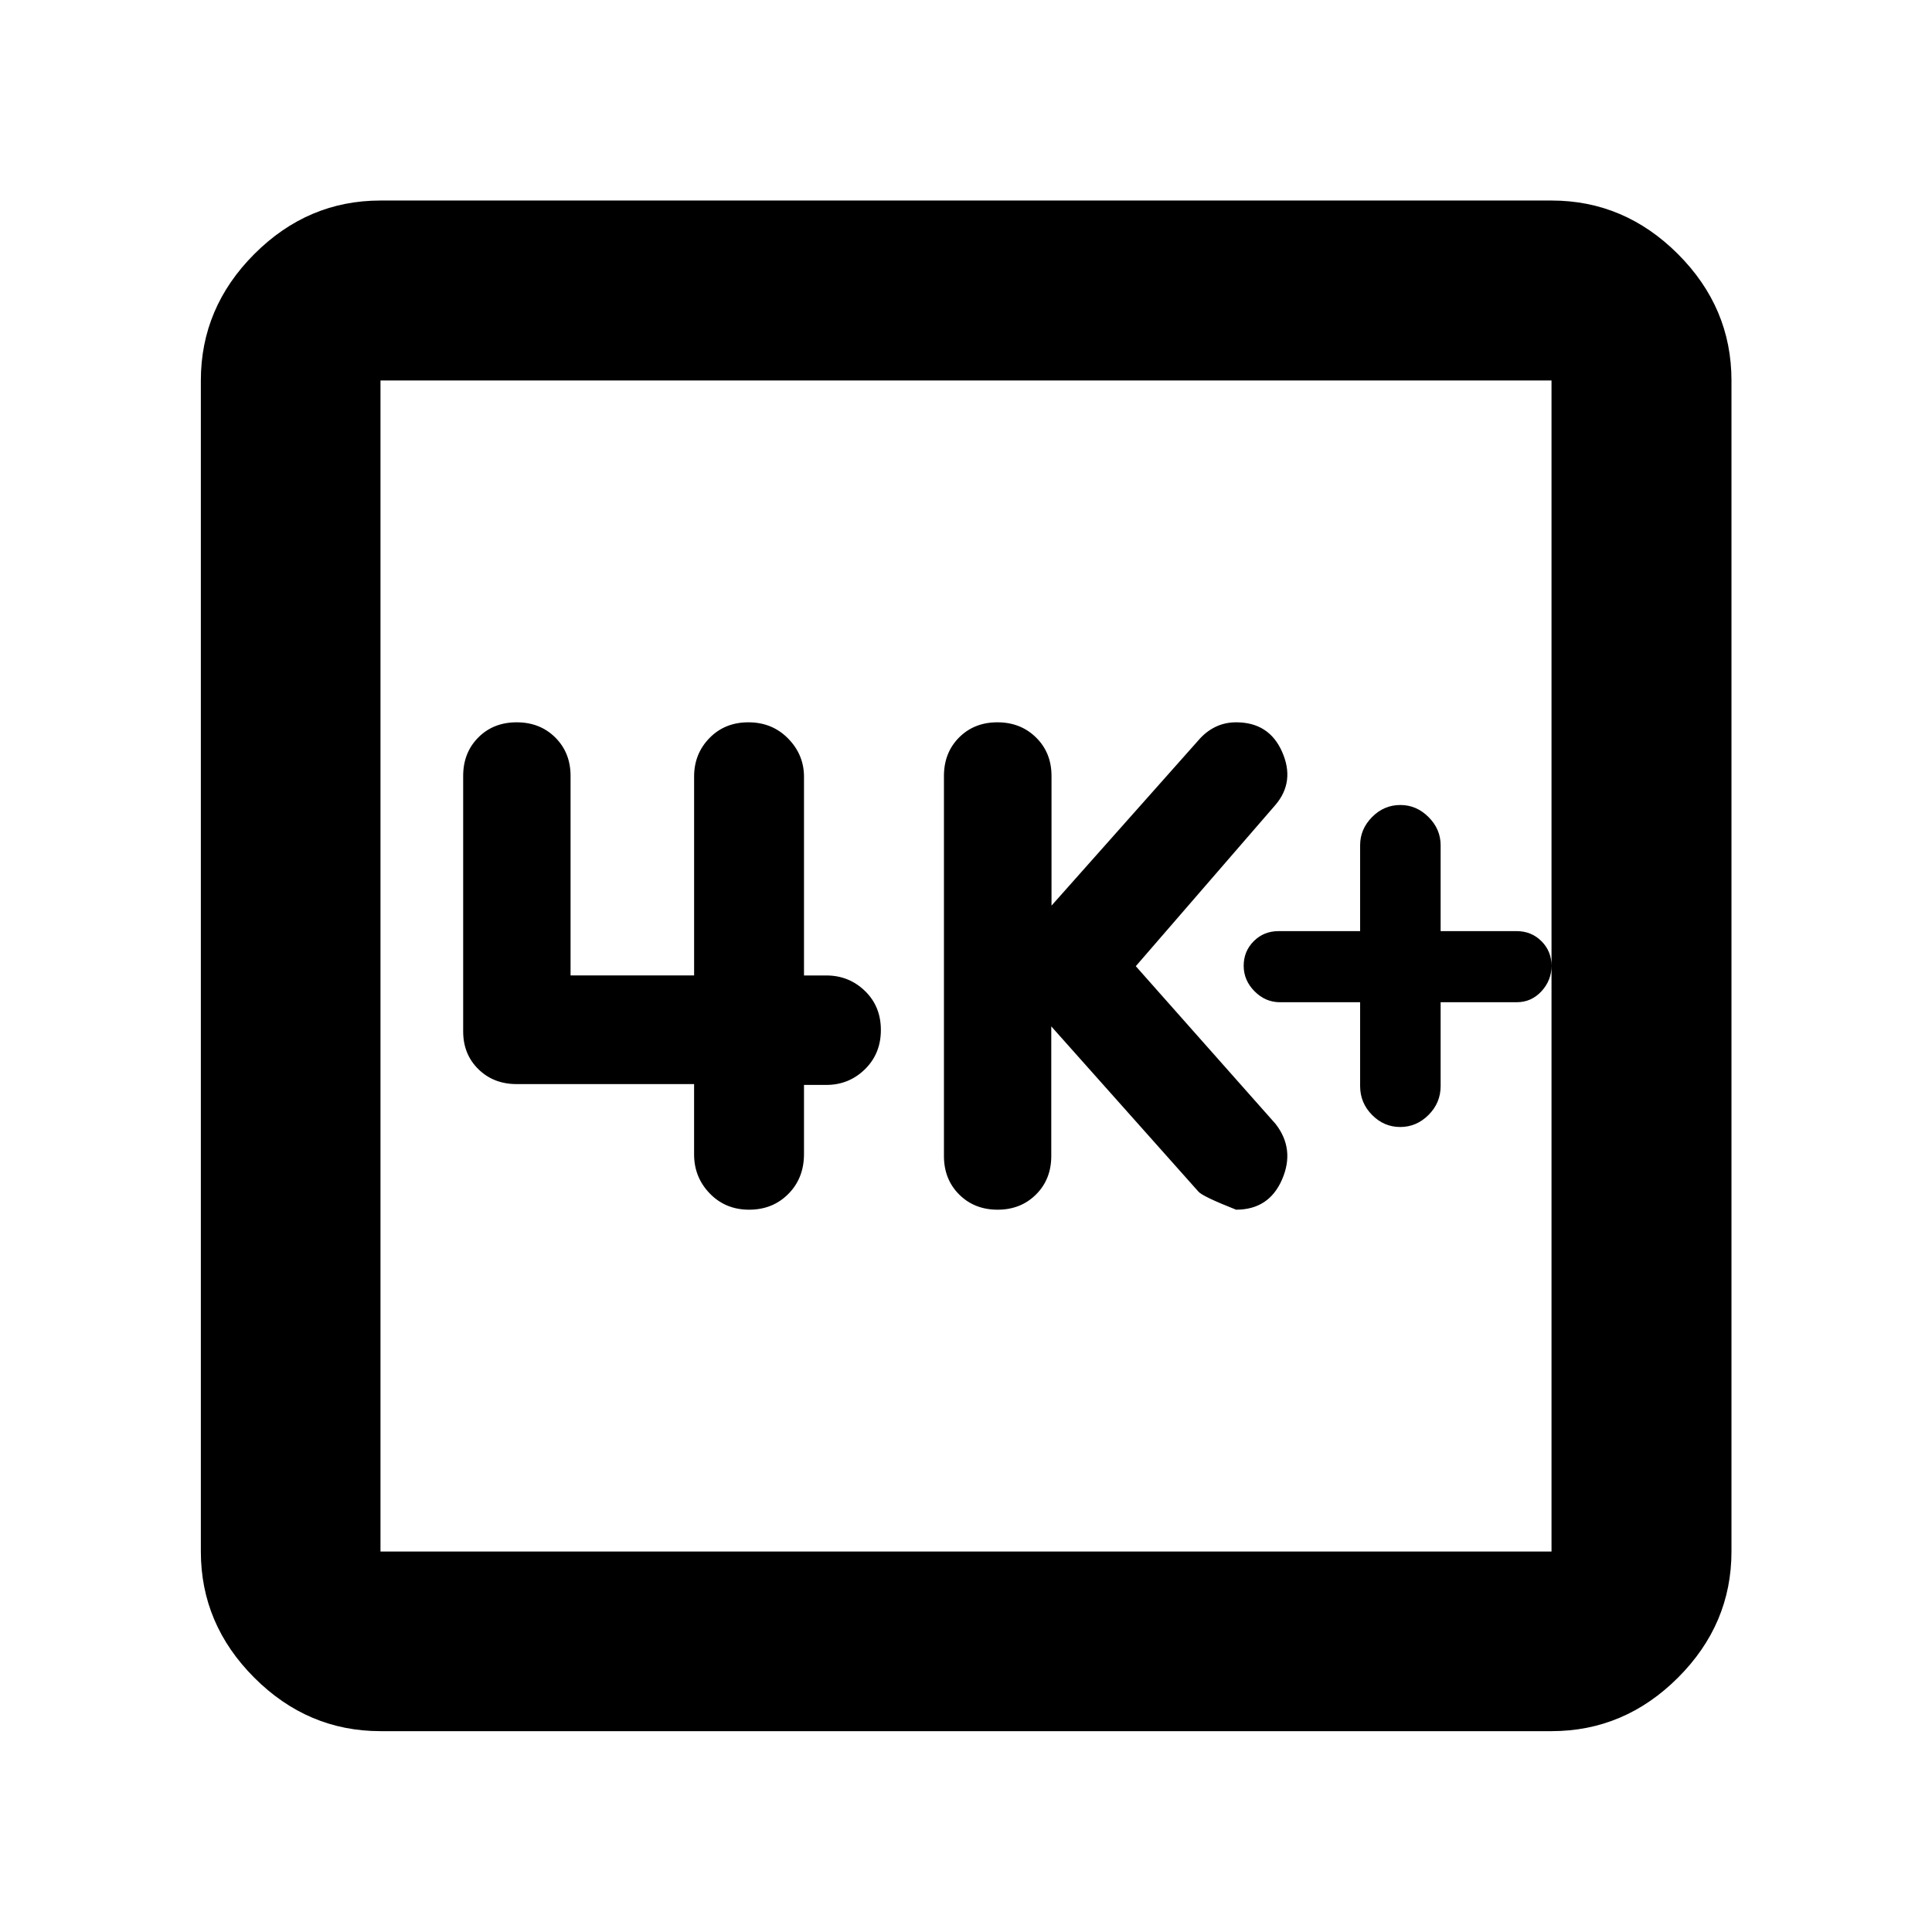 <svg xmlns="http://www.w3.org/2000/svg" height="40" viewBox="0 -960 960 960" width="40"><path d="M675.84-462v41.67q0 8.33 5.92 14.33t14 6q8.08 0 14.08-6t6-14.33V-462h37.77q7.33 0 12.33-5.43t5-12.67q0-7.23-5-12.23t-12.33-5h-37.77V-540q0-8-6-14t-14-6q-8.16 0-14.08 6t-5.92 14v42.67h-40.53q-7.33 0-12.33 5t-5 12.23q0 7.24 5.4 12.67t12.6 5.43h39.86Zm-153.47 12 73.14 82.13q2.05 2.38 18.69 8.96 16.36 0 22.87-15.06 6.5-15.06-3.27-27.59l-69.43-78.35 69.43-80.18q9.77-11.53 3.3-26.27-6.47-14.73-22.85-14.73-5.64 0-10.36 2.31-4.71 2.31-8.38 6.6L522.49-510v-64.43q0-11.55-7.68-19.11-7.67-7.55-19.2-7.55-11.54 0-19.06 7.55-7.51 7.56-7.51 19.11v188.86q0 11.55 7.57 19.11 7.58 7.55 19.09 7.55t19.09-7.55q7.58-7.56 7.58-19.11V-450Zm-177.48 28.68v34.93q0 11.37 7.8 19.43 7.81 8.05 19.54 8.05 11.71 0 19.49-7.83 7.78-7.84 7.78-19.83v-34.34h11.1q11.21 0 19.16-7.76 7.94-7.77 7.94-19.53 0-11.76-7.94-19.43-7.95-7.67-19.16-7.67h-11.1v-98.72q0-10.99-7.9-19.03-7.89-8.04-19.74-8.04-11.69 0-19.33 7.82-7.63 7.82-7.63 19.12v98.82h-61.39v-99.13q0-11.52-7.59-19.08-7.59-7.55-19.18-7.55t-19.09 7.55q-7.5 7.56-7.5 19.07v126.99q0 11.33 7.56 18.75 7.55 7.41 19.03 7.41h88.15ZM189.06-99.8q-36.14 0-62.7-26.56-26.56-26.56-26.56-62.7v-581.88q0-36.21 26.56-62.82 26.56-26.6 62.7-26.6h581.88q36.21 0 62.82 26.6 26.6 26.61 26.6 62.82v581.88q0 36.14-26.6 62.7-26.61 26.56-62.82 26.56H189.06Zm0-89.26h581.88v-581.88H189.06v581.88Zm0-581.88v581.88-581.88Z"/></svg>
